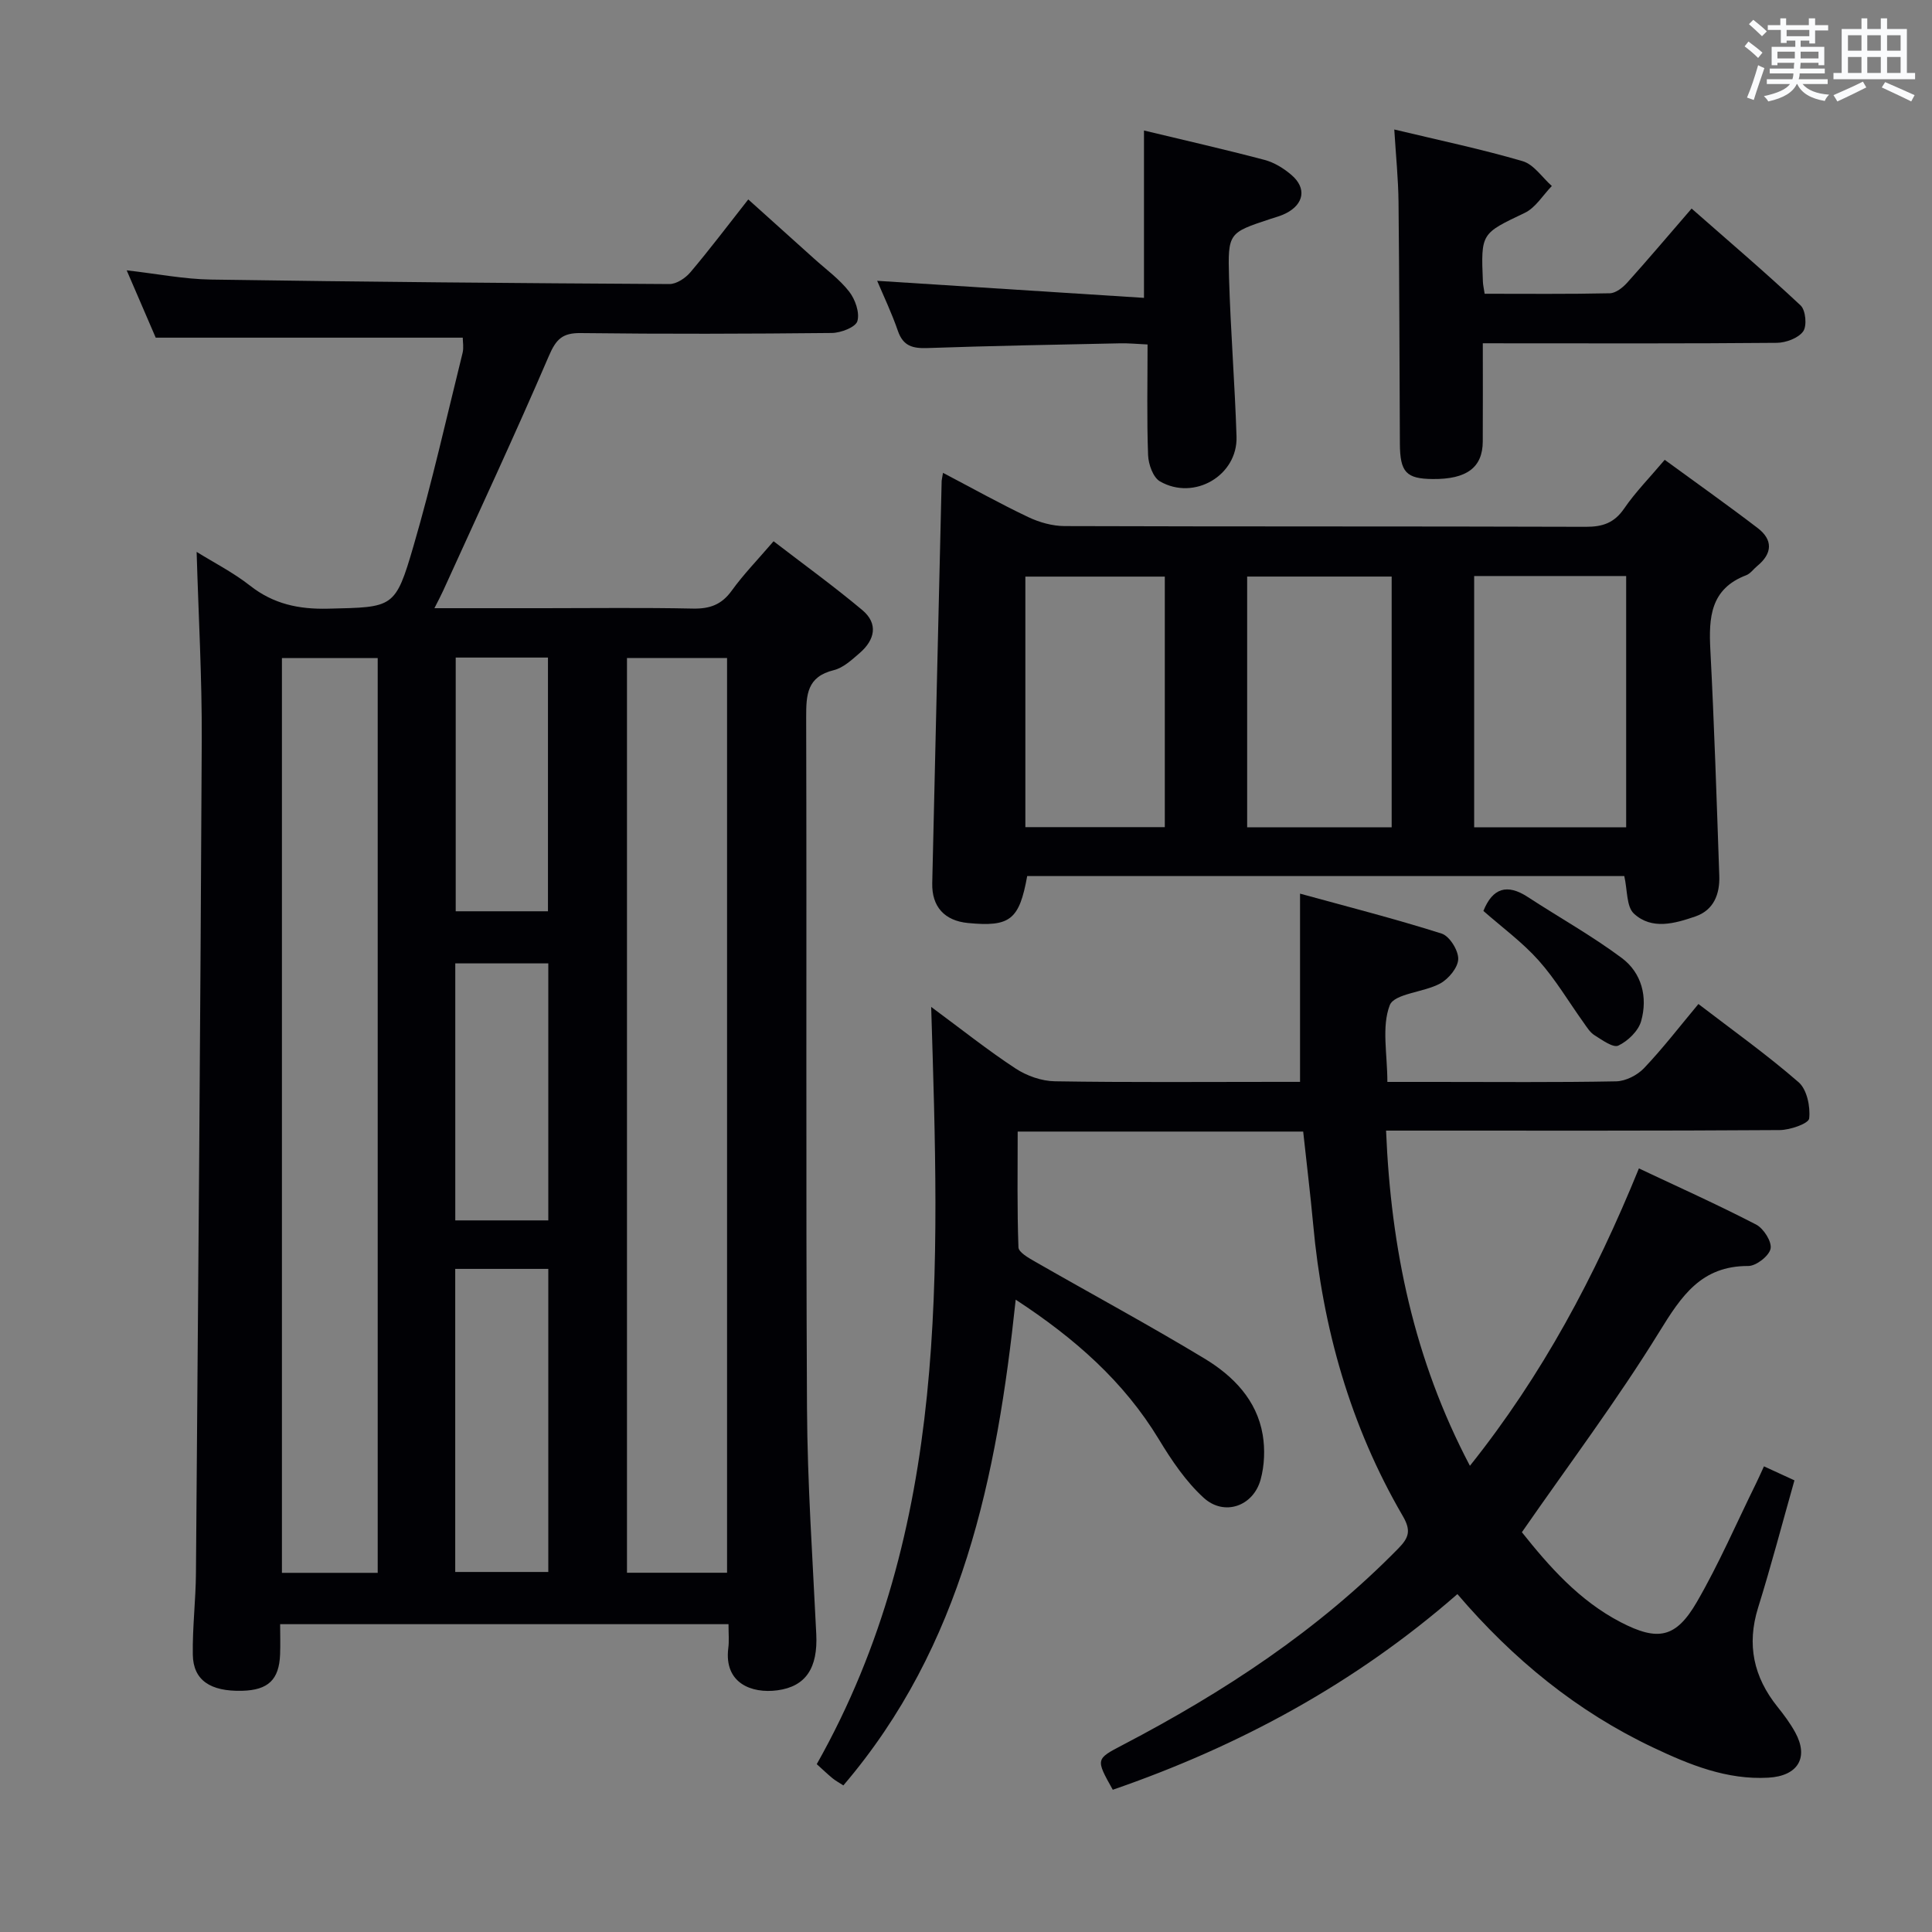<svg enable-background="new 0 0 400 400" viewBox="0 0 400 400" xmlns="http://www.w3.org/2000/svg"><rect x="0" y="0" width="400" height="400" fill="#808080" stroke="none"/><g fill="#010105"><path d="m150.83 336.27c-31.15 0-61.6 0-92.83 0 0 2.13.07 4.21-.01 6.28-.21 5.23-2.48 7.37-7.85 7.51-6.6.17-10.14-2.19-10.22-7.48-.09-5.64.61-11.29.65-16.94.46-57.47.93-114.94 1.2-172.42.06-12.93-.68-25.86-1.06-38.96 3.53 2.2 7.56 4.25 11.04 6.98 4.87 3.83 10.12 4.93 16.21 4.78 13.48-.33 13.87.01 17.65-12.97 3.85-13.19 6.85-26.63 10.16-39.97.27-1.09.04-2.31.04-3.17-20.88 0-41.78 0-63.57 0-1.64-3.8-3.7-8.57-6.01-13.94 6.34.72 11.89 1.83 17.45 1.91 31.64.48 63.27.75 94.91.93 1.47.01 3.33-1.23 4.35-2.44 3.97-4.69 7.68-9.61 11.98-15.08 4.6 4.14 9.12 8.19 13.62 12.25 2.47 2.23 5.24 4.23 7.26 6.82 1.26 1.61 2.23 4.37 1.71 6.13-.37 1.26-3.42 2.43-5.29 2.45-17.33.18-34.66.23-51.99.02-3.81-.05-5.11 1.29-6.59 4.73-7.01 16.32-14.53 32.42-21.88 48.59-.46 1.02-.99 2-1.82 3.64h22.51c10.33 0 20.67-.14 31 .08 3.49.07 5.93-.79 8.03-3.69 2.42-3.36 5.33-6.35 8.68-10.25 6.19 4.76 12.45 9.29 18.36 14.24 3.38 2.83 2.61 6.19-.53 8.9-1.62 1.4-3.4 3.07-5.37 3.55-5.53 1.35-5.72 5.06-5.71 9.73.13 47.66-.08 95.33.17 142.99.08 15.62 1.17 31.24 1.92 46.86.34 6.97-2.13 10.83-8.03 11.63-5.39.73-11.08-1.5-10.19-8.7.2-1.45.05-2.95.05-4.99zm-.3-10.65c0-63.43 0-126.29 0-189.39-7.04 0-13.79 0-20.72 0v189.39zm-72.33.02c0-63.38 0-126.37 0-189.4-6.83 0-13.27 0-19.83 0v189.4zm16.05-.18h19.27c0-21.06 0-41.76 0-62.75-6.54 0-12.78 0-19.27 0zm19.27-72.79c0-17.82 0-35.37 0-53.21-6.54 0-12.77 0-19.26 0v53.21zm-19.17-116.53v52.53h19.1c0-17.69 0-35.04 0-52.53-6.51 0-12.63 0-19.1 0z"/><path d="m269.81 234.28c-19.72 0-38.83 0-59.11 0 0 8.12-.13 16.05.16 23.97.04 1.04 2.12 2.2 3.46 2.97 11.68 6.7 23.53 13.09 35.05 20.05 5.91 3.57 10.84 8.55 12.06 15.79.5 2.99.37 6.34-.43 9.26-1.51 5.53-7.53 7.66-11.78 3.79-3.71-3.38-6.67-7.78-9.3-12.13-7.25-11.96-17.34-20.86-29.63-28.9-3.89 36.7-11.03 71.72-35.68 100.57-.91-.59-1.64-.98-2.27-1.5-1.02-.84-1.97-1.76-3.24-2.9 27.6-48.92 25.35-102.44 23.69-156.78 6.28 4.64 11.7 8.96 17.47 12.75 2.32 1.52 5.39 2.61 8.14 2.65 15.33.25 30.66.12 45.99.12h4.77c0-13.08 0-25.66 0-38.97 9.79 2.69 19.64 5.2 29.32 8.27 1.63.52 3.47 3.47 3.43 5.26-.04 1.77-1.99 4.12-3.73 5.07-3.41 1.86-9.51 2.07-10.45 4.51-1.71 4.48-.49 10.08-.49 15.87h9.88c12.5 0 25 .12 37.49-.12 1.97-.04 4.38-1.27 5.76-2.72 3.89-4.09 7.35-8.59 11.27-13.29 6.99 5.36 14.15 10.46 20.75 16.2 1.72 1.5 2.45 5.05 2.18 7.5-.12 1.05-3.95 2.39-6.11 2.4-25.16.17-50.33.11-75.49.11-1.79 0-3.58 0-6 0 1.01 24.48 5.78 47.39 17.36 69.4 15-18.79 25.87-39.19 34.99-61.57 8.29 3.91 16.39 7.54 24.26 11.62 1.55.8 3.29 3.54 3 4.99-.3 1.5-2.98 3.59-4.61 3.59-9.75-.04-13.85 6.21-18.43 13.64-8.71 14.13-18.72 27.45-28.45 41.48 5.59 7.02 11.83 14.15 20.44 18.62 7.74 4.02 11.46 3.29 15.8-4.2 4.56-7.88 8.19-16.3 12.22-24.48.5-1.01.95-2.04 1.66-3.58 2.09.96 3.96 1.82 6.31 2.9-2.53 8.93-4.83 17.72-7.53 26.38-2.38 7.66-.92 14.33 4 20.48 1.35 1.68 2.66 3.44 3.69 5.32 2.86 5.21.58 9.04-5.58 9.38-8.6.48-16.32-2.68-23.85-6.25-15.73-7.45-28.94-18.22-40.51-31.76-21.14 18.48-45.16 31.47-71.35 40.51-3.57-6.38-3.55-6.34 2.09-9.29 20.9-10.92 40.44-23.73 57.05-40.69 2.18-2.23 2.65-3.69.9-6.7-10.88-18.67-16.61-39-18.56-60.46-.58-6.27-1.35-12.52-2.06-19.13z"/><path d="m195.24 97.9c6.2 3.25 11.84 6.4 17.65 9.16 2.29 1.09 5 1.85 7.52 1.86 35.97.12 71.94.03 107.91.15 3.48.01 5.89-.79 7.94-3.78 2.33-3.4 5.28-6.39 8.4-10.09 6.5 4.75 12.96 9.32 19.24 14.12 3.21 2.45 3.07 5.28-.09 7.87-.77.63-1.41 1.58-2.29 1.91-7.4 2.82-7.76 8.75-7.41 15.43.81 15.59 1.31 31.2 1.85 46.8.13 3.73-1.11 7.08-4.92 8.4-4.27 1.47-9.05 2.86-12.76-.58-1.56-1.45-1.32-4.84-1.99-7.77-40.91 0-82.28 0-123.62 0-1.64 9.07-3.54 10.56-12.26 9.72-4.85-.47-7.51-3.37-7.4-8.25.63-27.76 1.3-55.53 1.95-83.29.02-.31.11-.64.28-1.66zm109.97 21.36v52.03h31.47c0-17.48 0-34.66 0-52.03-10.56 0-20.79 0-31.47 0zm-17.08 52.02c0-17.61 0-34.79 0-51.91-10.22 0-19.98 0-29.92 0v51.91zm-46.97-.03c0-17.57 0-34.74 0-51.87-9.84 0-19.25 0-28.87 0v51.87z"/><path d="m307 71.07c0 7.11.03 13.73-.01 20.35-.03 5.38-3.33 7.82-10.35 7.76-5.5-.05-6.78-1.4-6.81-7.34-.09-16.66-.1-33.32-.28-49.98-.05-4.78-.54-9.56-.88-15.05 9.31 2.23 18.04 4.06 26.58 6.56 2.32.68 4.04 3.37 6.04 5.14-1.85 1.9-3.36 4.49-5.6 5.56-9.02 4.31-9.1 4.14-8.67 14.3.03.64.18 1.27.36 2.45 8.69 0 17.31.09 25.92-.1 1.22-.03 2.67-1.17 3.58-2.18 4.33-4.82 8.52-9.77 13.35-15.36 7.6 6.68 15.25 13.2 22.57 20.06 1.05.98 1.35 4.24.52 5.38-1.02 1.4-3.57 2.34-5.46 2.36-18.33.17-36.66.1-54.99.1-1.79-.01-3.58-.01-5.87-.01z"/><path d="m236.85 61.67c0-12.31 0-23.2 0-34.65 8.05 1.94 16.53 3.86 24.94 6.08 2.02.53 4.01 1.76 5.61 3.14 3.16 2.72 2.58 6.02-1.17 7.93-1.02.52-2.17.82-3.27 1.18-8.56 2.84-8.77 2.85-8.5 12.18.32 10.96 1.2 21.9 1.55 32.86.26 8.04-8.76 13.36-15.86 9.27-1.42-.82-2.38-3.54-2.45-5.43-.28-7.46-.11-14.94-.11-22.91-2.17-.1-3.92-.28-5.67-.24-13.31.28-26.62.52-39.92.98-3.02.1-5.01-.39-6.1-3.55-1.29-3.74-3.01-7.33-4.29-10.37 18.28 1.17 36.6 2.34 55.24 3.53z"/><path d="m307.12 188.6c1.92-4.77 4.92-5.68 9.2-2.88 6.48 4.23 13.28 8.02 19.46 12.63 4.13 3.08 5.4 8.11 4 13.06-.57 2.04-2.74 4.13-4.72 5.07-1.08.51-3.37-1.17-4.94-2.15-.94-.59-1.59-1.68-2.26-2.62-3.09-4.31-5.81-8.95-9.32-12.88-3.39-3.79-7.59-6.86-11.42-10.23z"/></g><path d="m361.2 9.6.8-1c.9.7 1.9 1.4 2.9 2.3l-.9 1.1c-1-1-2-1.8-2.8-2.4zm.5 10.6c.9-2.1 1.6-4.3 2.3-6.7.4.2.8.4 1.3.6-.7 2.1-1.5 4.3-2.2 6.6zm.4-15.2.9-.9c1 .8 2 1.6 2.8 2.4l-1 1c-.9-.9-1.8-1.7-2.7-2.5zm12.5-1.2h1.2v1.4h2.7v1.1h-2.7v2.7h-1.2v-.6h-1.8v1.3h4.9v3.8h-1.2v-.5h-3.7c0 .4-.1.9-.1 1.2h5.1v1h-5.2c0 .5-.1.9-.2 1.2h6v1h-5.2c1.1 1.3 2.9 2 5.5 2.2-.4.4-.7.8-.9 1.3-2.9-.5-4.8-1.6-5.7-3.5h-.1c-.8 1.7-2.7 2.9-5.9 3.6-.2-.4-.6-.8-.9-1.1 2.8-.6 4.6-1.4 5.4-2.5h-4.8v-1h5.3c.1-.3.2-.7.2-1.2h-4.9v-1h5c0-.4 0-.8.1-1.2h-3.5v.5h-1.2v-3.8h4.9v-1.3h-1.8v.5h-1.2v-2.7h-2.7v-1h2.6v-1.4h1.2v1.4h4.7v-1.4zm-6.6 8.3h3.6c0-.4 0-.9 0-1.4h-3.6zm1.9-4.6h4.7v-1.3h-4.7zm6.6 3.2h-3.7v1.4h3.7z" fill="#fafbfc"/><path d="m385.3 3.8h1.3v2.2h2.8v-2.2h1.3v2.2h4.1v9.1h1.7v1.3h-16.9v-1.3h1.7v-9.1h4.1v-2.2zm.4 13.1.7 1.2c-1.8.9-3.8 1.9-6 2.9-.2-.4-.5-.8-.8-1.3 2.3-1 4.3-1.9 6.1-2.8zm-3.1-6.4h2.8v-3.2h-2.8zm0 4.6h2.8v-3.3h-2.8zm4-4.6h2.8v-3.2h-2.8zm0 4.6h2.8v-3.3h-2.8zm3.7 1.9c2.1.9 4.1 1.8 6.1 2.7l-.7 1.3c-2.2-1.1-4.2-2-6.1-2.9zm3.2-9.7h-2.8v3.2h2.8zm-2.8 7.8h2.8v-3.3h-2.8z" fill="#fafbfc"/></svg>